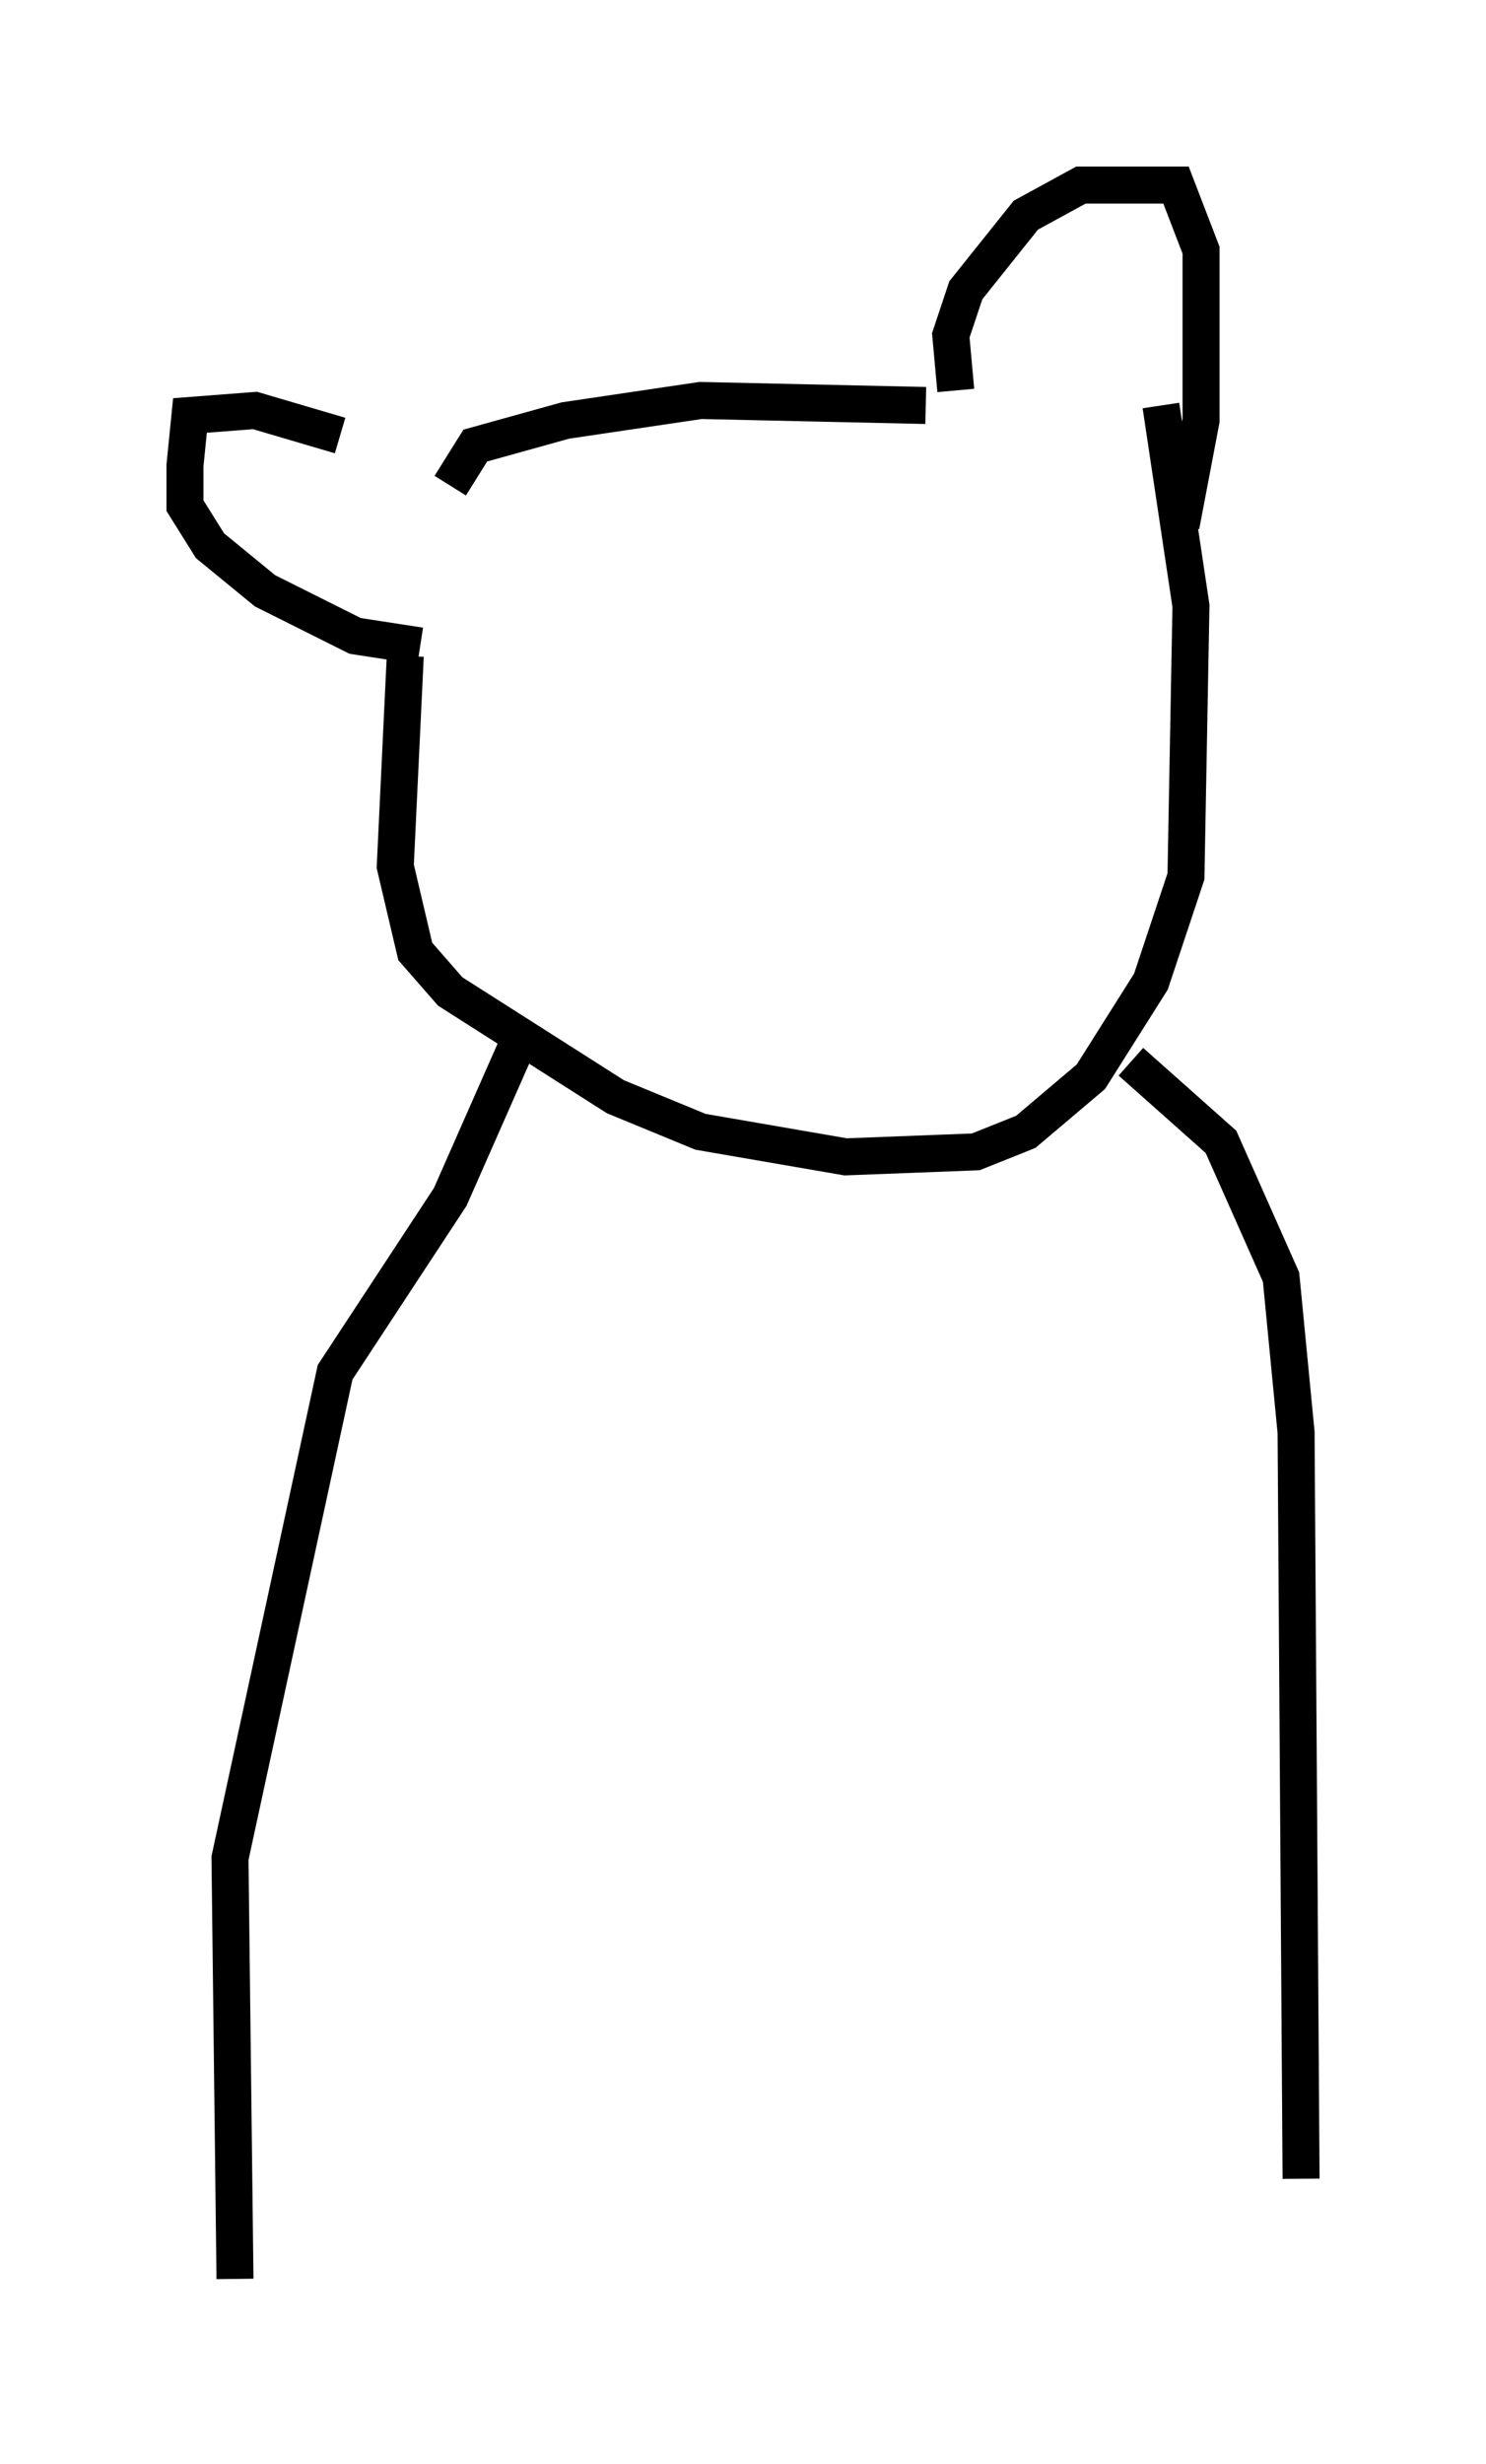 <?xml version="1.0" encoding="utf-8" ?>
<svg baseProfile="full" height="66.562" version="1.1" width="40.176" xmlns="http://www.w3.org/2000/svg" xmlns:ev="http://www.w3.org/2001/xml-events" xmlns:xlink="http://www.w3.org/1999/xlink"><defs /><rect fill="white" height="66.562" width="40.176" x="0" y="0" /><path d="M11.631, 13.525 m-2.436, -1.759 l-2.3, -0.677 -1.759, 0.135 l-0.135, 1.353 0.0, 1.083 l0.677, 1.083 1.488, 1.218 l2.436, 1.218 1.759, 0.271 m0.812, -4.33 l0.677, -1.083 2.436, -0.677 l3.654, -0.541 6.089, 0.135 m0.812, -0.406 l-0.135, -1.488 0.406, -1.218 l1.624, -2.03 1.488, -0.812 l2.571, 0.0 0.677, 1.759 l0.0, 4.601 -0.541, 2.842 m-20.974, 3.518 l-0.271, 5.683 0.541, 2.3 l0.947, 1.083 4.465, 2.842 l2.3, 0.947 3.924, 0.677 l3.518, -0.135 1.353, -0.541 l1.759, -1.488 1.624, -2.571 l0.947, -2.842 0.135, -7.307 l-0.812, -5.413 m-17.185, 16.779 l-2.03, 4.601 -3.112, 4.736 l-2.842, 13.126 0.135, 11.367 m24.222, -32.882 l2.436, 2.165 1.624, 3.654 l0.406, 4.195 0.135, 20.162 " fill="none" stroke="black" stroke-width="1" /></svg>